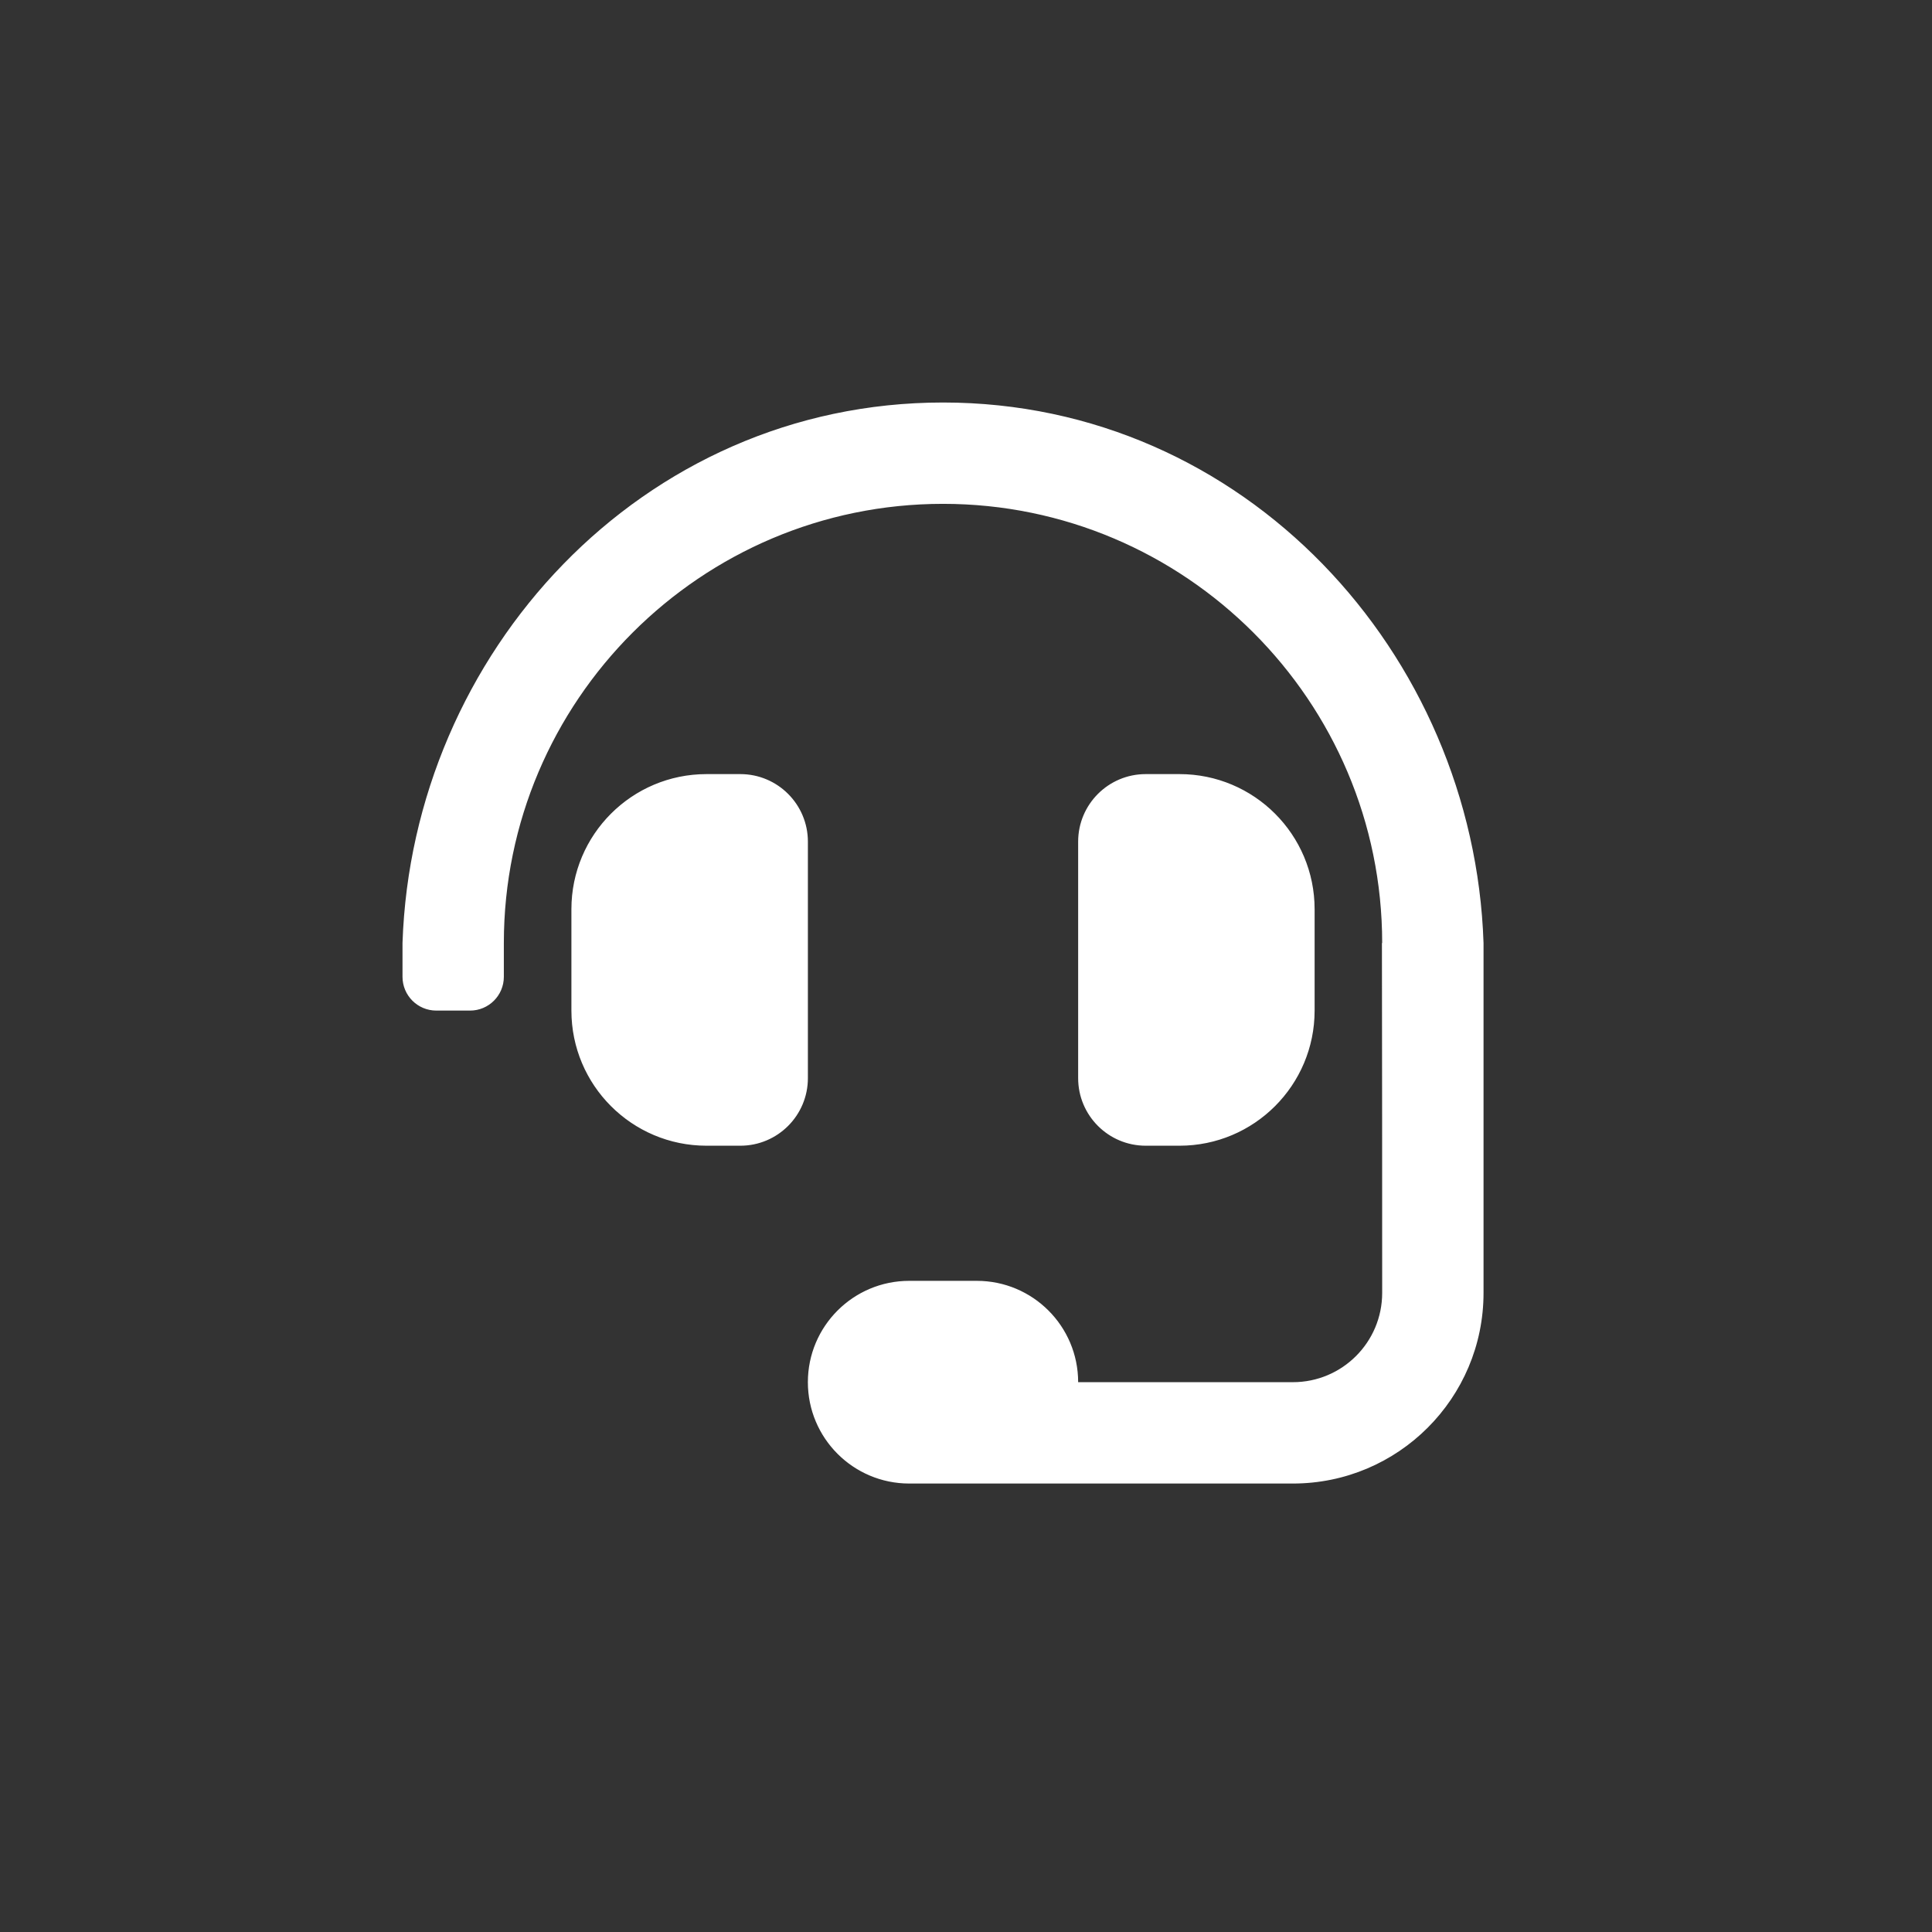 <svg width="104" height="104" viewBox="0 0 104 104" fill="none" xmlns="http://www.w3.org/2000/svg">
<rect x="0" y="0" width="104" height="104" fill="#333333" stroke="none"/>
<g clip-path="url(#clip0_120_516)">
<path d="M74.447 50.819H74.46V50.763C74.46 37.696 63.829 27.065 50.763 27.065C37.696 27.065 27.065 37.696 27.065 50.763V52.581C27.065 53.554 26.277 54.343 25.304 54.343H23.485C22.512 54.343 21.724 53.554 21.724 52.581V50.764C22.244 35.201 34.564 21.724 50.763 21.724C66.961 21.724 79.282 35.201 79.802 50.764V69.598C79.802 75.233 75.233 79.802 69.598 79.802H48.944C45.963 79.802 43.545 77.385 43.545 74.403C43.545 71.422 45.963 69.005 48.944 69.005H52.581C55.563 69.005 57.98 71.422 57.98 74.403V74.46H58.037H69.598C72.283 74.46 74.46 72.283 74.46 69.598H74.403C74.46 69.598 74.46 69.598 74.46 69.598V69.597V69.594L74.46 69.584L74.46 69.545L74.46 69.389L74.46 68.8L74.459 66.694C74.459 64.95 74.458 62.621 74.457 60.284C74.454 55.855 74.451 51.393 74.447 50.819ZM39.852 41.727C41.829 41.727 43.432 43.33 43.432 45.307V58.037C43.432 60.014 41.829 61.617 39.852 61.617H38.033C34.047 61.617 30.816 58.386 30.816 54.4V48.944C30.816 44.958 34.047 41.727 38.033 41.727H39.852ZM70.709 54.4C70.709 58.386 67.479 61.617 63.492 61.617H61.674C59.697 61.617 58.094 60.014 58.094 58.037V45.307C58.094 43.33 59.697 41.727 61.674 41.727H63.492C67.479 41.727 70.709 44.958 70.709 48.944V54.4Z" fill="white" stroke="white" stroke-width="0.114"/>
</g>
<defs>
<clipPath id="clip0_120_516">
<rect width="58.192" height="58.192" fill="white" transform="translate(21.667 21.667)"/>
</clipPath>
</defs>
</svg>

